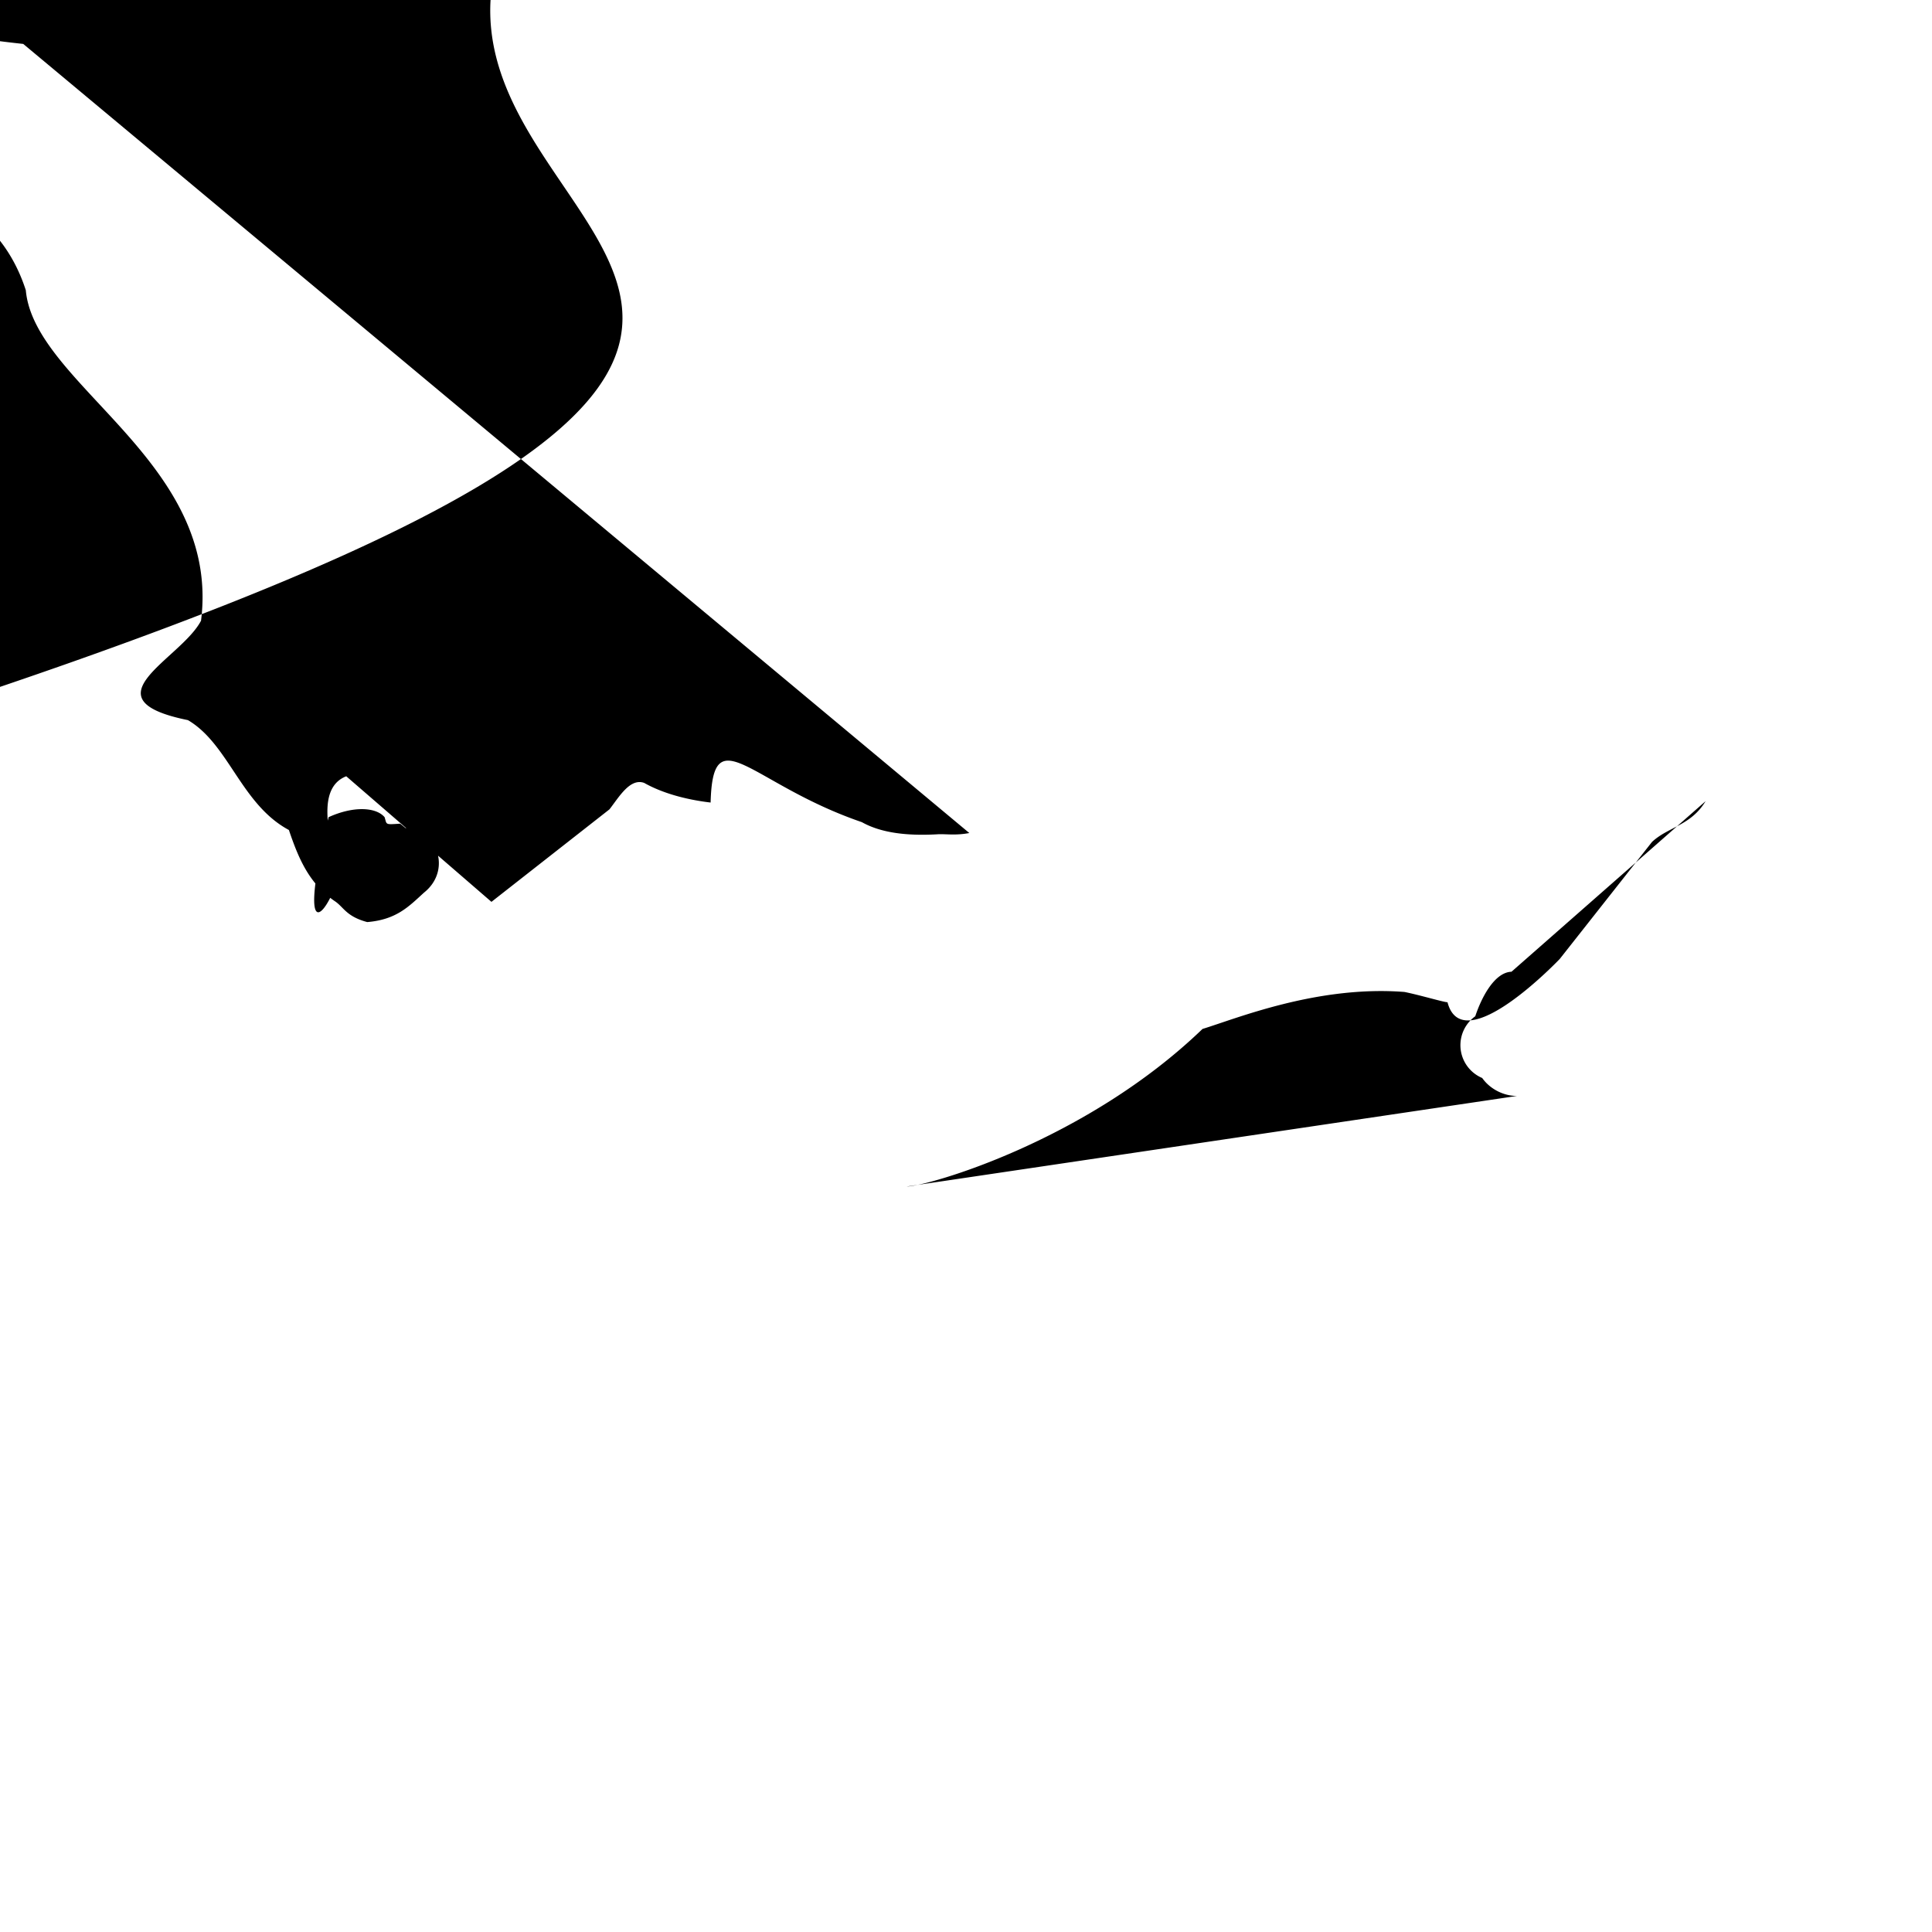 <svg xmlns="http://www.w3.org/2000/svg" viewBox="0 0 128 128"><path d="M100.5 72.61c-.92 0-1.81-.49-2.3-1.19a2.363 2.36 0 0 1-.46-4.09c.41-1.24 1.27-2.91 2.4-2.95l12.86-11.3c-.98 1.62-2.48 1.7-3.55 2.7l-6.11 7.75s-6.42 6.76-7.44 2.87c-.21.01-1.81-.47-2.85-.68-5.78-.45-11.15 1.77-13.38 2.45-7.7 7.42-18.17 10.41-19.6 10.44zM64.22 55.19c-.89.17-1.52.06-2.04.08-1.99.12-3.76-.06-5.08-.8-7.39-2.53-9.87-7.02-10.02-1.3a8.36 3.96 0 0 1-4.4-1.3c-.94-.34-1.67.94-2.3 1.75l-7.82 6.13-9.62-8.32c-1.52.59-1.27 2.52-1.17 3.53 3.32l-3.31 12.86c-.82 1.62-.74 3.13-.68 3.71l.16.5c.5 1.03.43 1.87 1.48l.46.42c.21.14.48.37.84.6 1.33.44 1.97 2.65.32 3.97-.99.9-1.81 1.79-3.76 1.95-1.42-.38-1.56-1.01-2.17-1.4-1.69-1.17-2.38-2.81-3.02-4.7-3.17-1.7-3.98-5.69-6.69-7.28-6.87-1.4-.45-4.04.87-6.59 1.33-10.55-11.05-15.62-11.61-21.89-2.74-8.52-13.64-9.54-20.99-1.64-7.94 4.45-9.24 10.99-8.34 2.52-1.42 5.35-3.25 7.47-6.42 1.66-1.09 3.15-1.58 3.78-1.84 3.41.67 11.74 1.63 18.26 2.03 9.02 0 10.43-2.24 17.78-2.3 7.85 0 11.39 5.2 13.38 9.42 9.62 4.48 9.38 6.18 12.77 10.13 8.05 10.53 24.96 19.99 31.69 0 16.5-7.03 21.71-17.46 6.31-.05.05-.14.14-.14.12-1.69 1.47-3.85.51-5.32-1.38-1.45-2.43-2.54-4.67-3.62-5.71-3.33-6.73-11.14-9.17-13.32-7-5.49-.25-9.05-2.15-15.5-1.7-23.24 1.45-23.11 7.61-33.49 4.05-23.92.5-4.87-2.02-13.28-3.32-18.32 1.74C92.89 24.83 31.21 22.29 32.5c-6.15-5.66-20.23-36.36-50.03-34.95-1.46-17.21 1.96-27.66 7.64-27.96.47-9.58-2.13-17.78-9.71-15.71-7.64-5.14-3.37-7.04-9.77-7.32-14.14zm-18.63-3.21c-.93.19-1.75.18-1.69.71h-7.58c.24-1.66-.11-4.18-1.62-5.37-1.07-2.62-1.54-4.98-.68-5.68-.62-2.04-2.17-3.88-3.45-4.44l10.63 1.21c-.87 1.29-1.52 1.63-2.86 1.39-2.82-.03-4.78-1.23-6.94-2.27-1.44-2.34-2.84-4.45-4.25-6.72.23-.56.42-1.2.63-1.95 1.16-3.47 3.4-5.35 10.39-7.47 5.5 2.04 8.36 7.33 7.43 14.81-.49 5.77-2.2 9.89-6.26 12.72-5.57 3.84 1.43 5.29 7.79 5.97 10.67z"/></svg>
